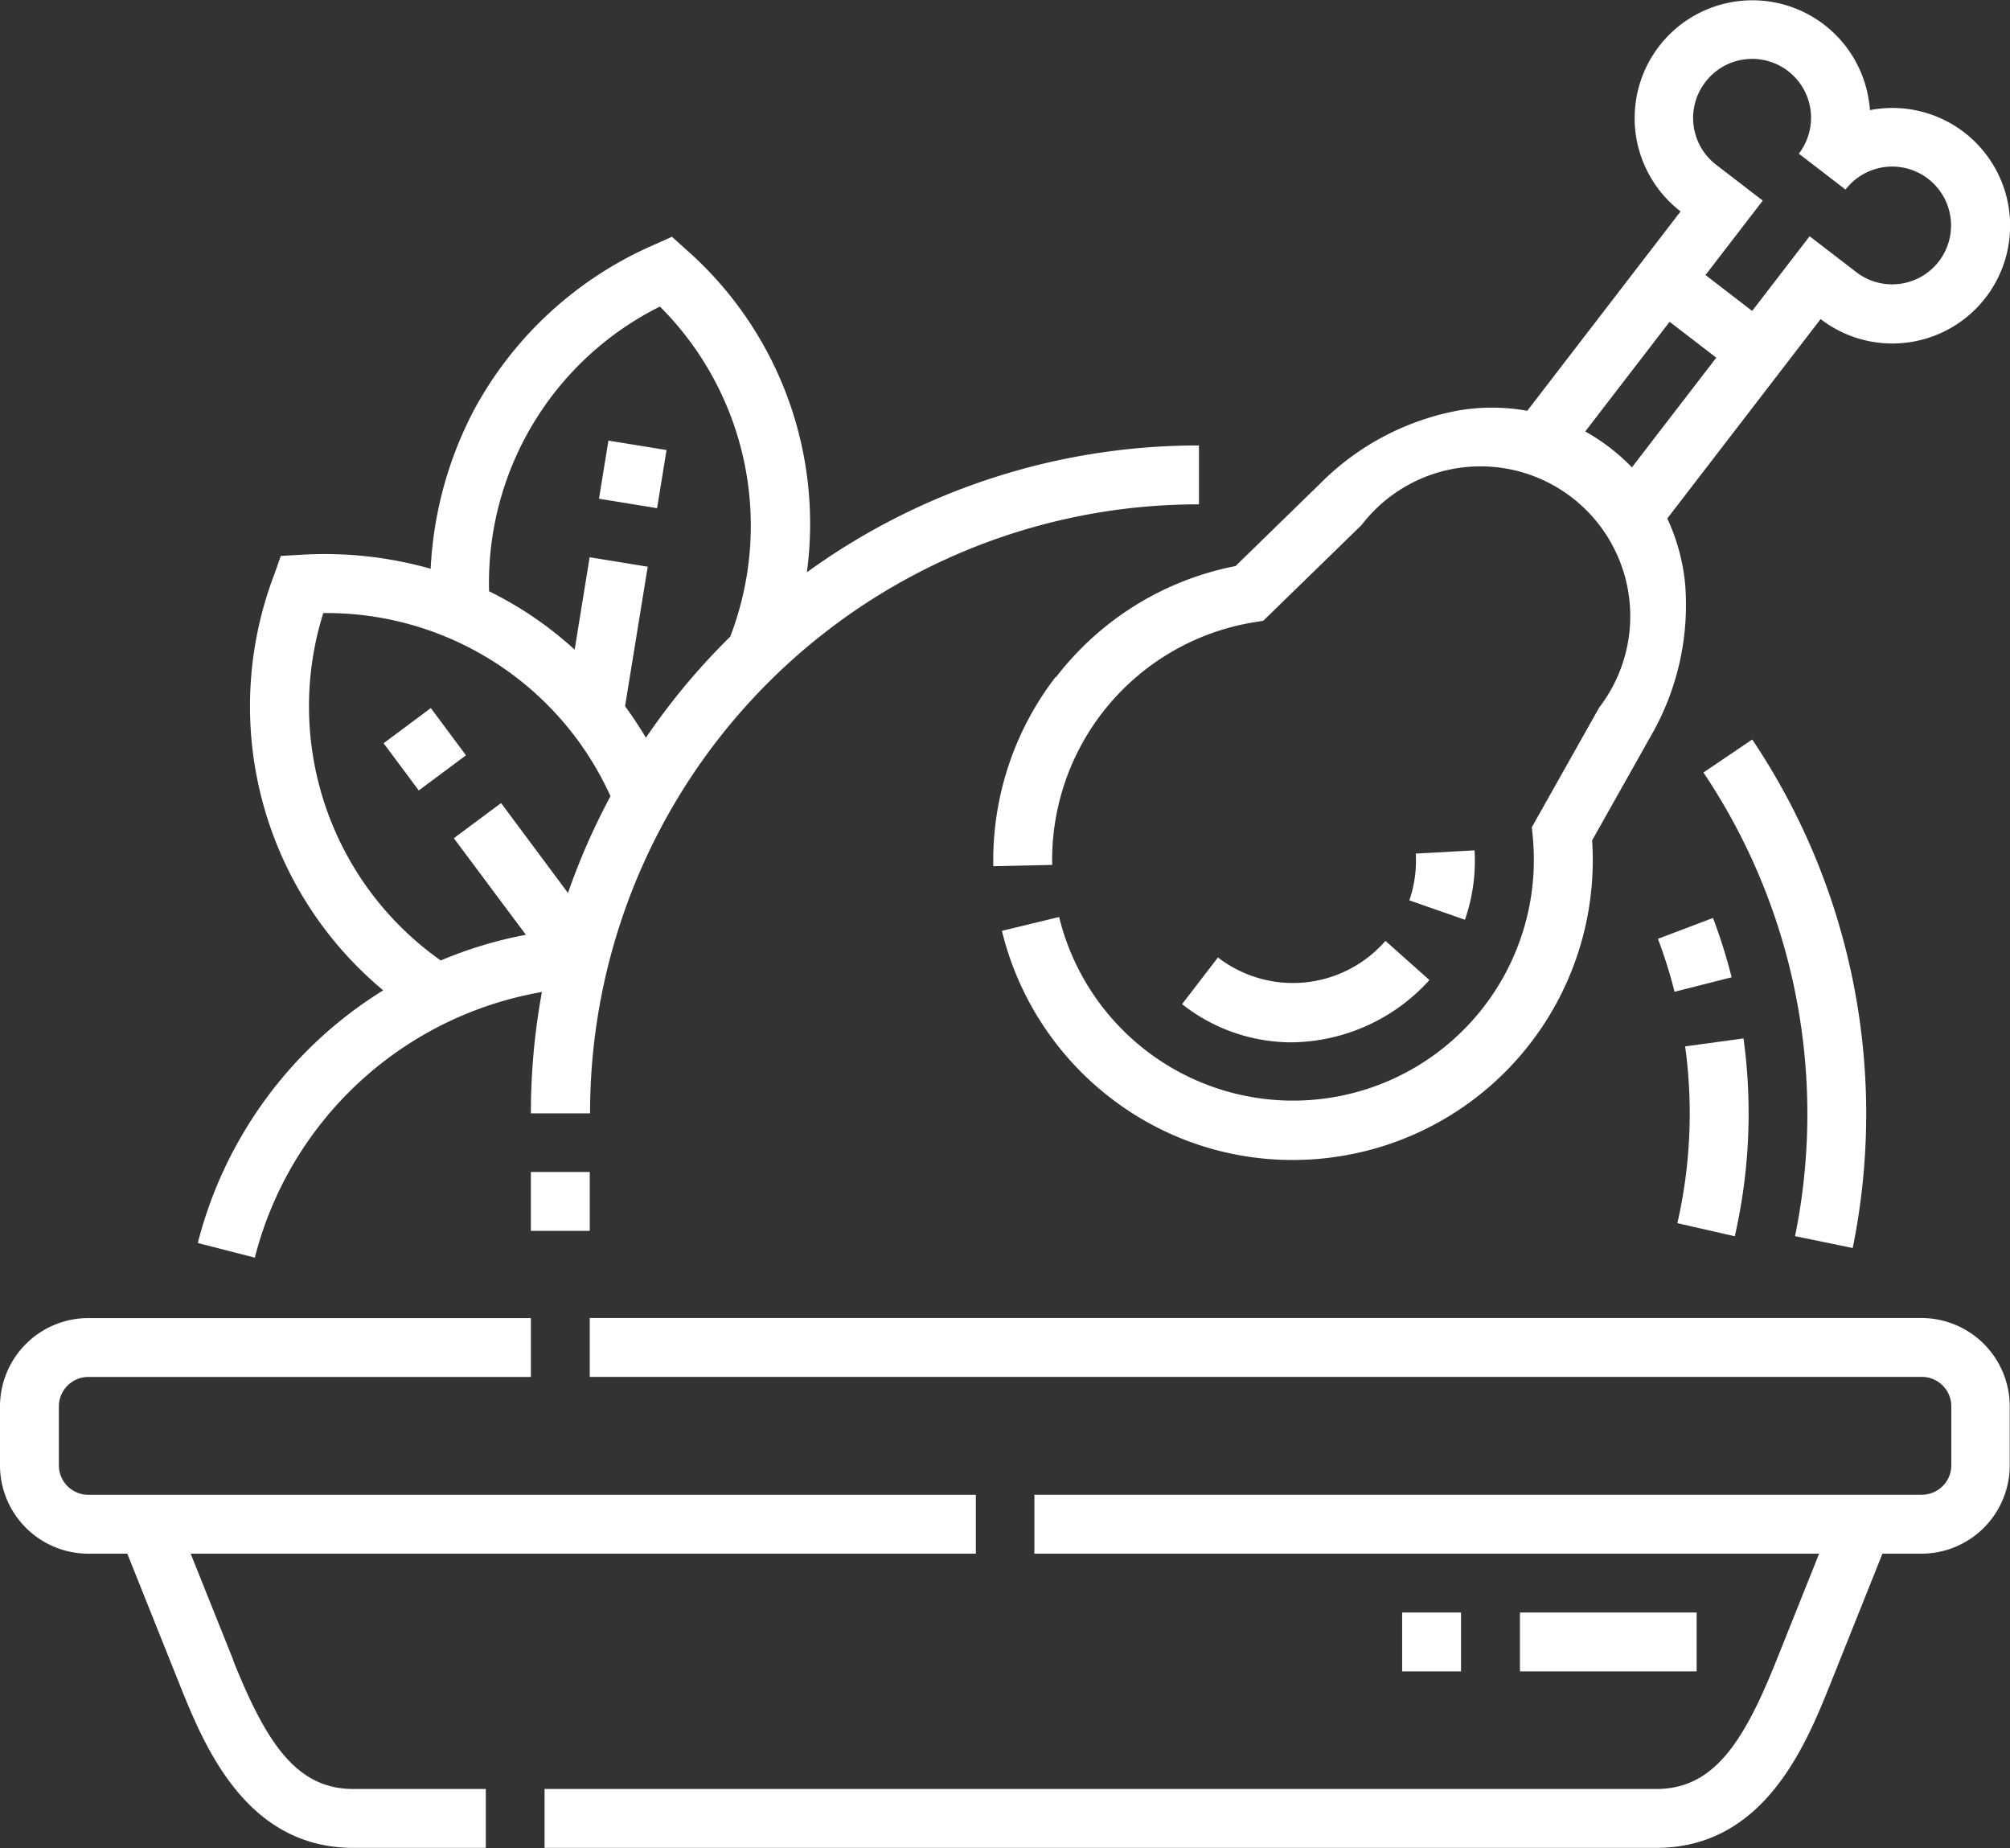 <svg id="chicken" xmlns="http://www.w3.org/2000/svg" width="31.308" height="28.78" viewBox="0 0 31.308 28.78">
  <rect x="0" y="0" width="31.308" height="28.78" fill="#333333" stroke="none"/>
  <path id="Path_169" data-name="Path 169" d="M160.2,356.33H139.451v.917H160.2a.459.459,0,0,1,.459.459v.917a.459.459,0,0,1-.459.459H146.377V360H158.6l-.666,1.664c-.508,1.27-.976,2-1.867,2h-17.32v.917h17.32c1.686,0,2.333-1.616,2.719-2.581l.8-2h.607a1.377,1.377,0,0,0,1.376-1.376v-.917A1.377,1.377,0,0,0,160.2,356.33Z" transform="translate(-130.265 -335.805)" fill="#fff"/>
  <path id="Path_170" data-name="Path 170" d="M3.636,361.663,2.97,360H15.2v-.917H1.376a.459.459,0,0,1-.459-.459v-.917a.459.459,0,0,1,.459-.459H8.269v-.917H1.376A1.377,1.377,0,0,0,0,357.706v.917A1.377,1.377,0,0,0,1.376,360h.607l.8,2c.386.965,1.032,2.581,2.719,2.581H7.567v-.917H5.5c-.891,0-1.359-.735-1.867-2Z" transform="translate(0 -335.805)" fill="#fff"/>
  <path id="Path_171" data-name="Path 171" d="M50.39,96.5l.888.228a5.6,5.6,0,0,1,4.472-4.137,10.463,10.463,0,0,0-.172,1.89H56.5a9.475,9.475,0,0,1,9.484-9.484v-.917a10.391,10.391,0,0,0-6.107,1.975,5.683,5.683,0,0,0-1.88-5.025l-.222-.2-.276.124a5.816,5.816,0,0,0-2.8,2.561A5.925,5.925,0,0,0,54.017,86a6.066,6.066,0,0,0-2.034-.217l-.3.017-.1.284a5.754,5.754,0,0,0,1.695,6.481A6.521,6.521,0,0,0,50.39,96.5Zm7.2-14.581a4.82,4.82,0,0,1,1.093,5.139,10.367,10.367,0,0,0-1.313,1.573c-.1-.165-.206-.329-.325-.49l.353-2.173-.905-.147L56.26,87.26a5.679,5.679,0,0,0-1.333-.909A4.806,4.806,0,0,1,57.592,81.915ZM52.343,86.69h.016a4.853,4.853,0,0,1,4.459,2.852,10.378,10.378,0,0,0-.662,1.507l-1.042-1.4-.736.547L55.5,91.7a6.529,6.529,0,0,0-1.326.4,4.843,4.843,0,0,1-1.829-5.411Z" transform="translate(-47.309 -77.143)" fill="#fff"/>
  <path id="Path_172" data-name="Path 172" d="M436.238,216.929a10.464,10.464,0,0,0-1.565-7.919l-.76.514a9.541,9.541,0,0,1,1.427,7.22Z" transform="translate(-407.38 -197.494)" fill="#fff"/>
  <path id="Path_173" data-name="Path 173" d="M423.179,254.446l-.858.325a7.565,7.565,0,0,1,.259.824l.889-.225A8.491,8.491,0,0,0,423.179,254.446Z" transform="translate(-396.497 -240.151)" fill="#fff"/>
  <path id="Path_174" data-name="Path 174" d="M428.167,288.2a8.592,8.592,0,0,0,.136-3.081l-.909.124a7.676,7.676,0,0,1-.121,2.753Z" transform="translate(-401.146 -268.948)" fill="#fff"/>
  <path id="Path_175" data-name="Path 175" d="M253.982,31.222a4.68,4.68,0,0,0-.967,2.943l.917-.02a3.75,3.75,0,0,1,3.145-3.779l.143-.023,1.533-1.493a2.332,2.332,0,1,1,3.7,2.843l-1.05,1.865.014.144a3.751,3.751,0,0,1-7.377,1.254l-.891.216a4.68,4.68,0,0,0,1.69,2.6,4.633,4.633,0,0,0,2.836.968,4.745,4.745,0,0,0,.614-.04,4.668,4.668,0,0,0,4.053-4.937l.91-1.617a4.081,4.081,0,0,0,.539-2.374,3.123,3.123,0,0,0-.278-1.022l1.726-2.244.662-.861a1.834,1.834,0,1,0,.767-3.254q0-.058-.011-.115a1.834,1.834,0,1,0-2.937,1.692l-.615.8-1.773,2.305a3.122,3.122,0,0,0-1.059-.007,4.081,4.081,0,0,0-2.156,1.13l-1.329,1.295a4.649,4.649,0,0,0-2.8,1.735Zm10.126-9.271a.917.917,0,0,1,1.454,1.118l.727.559a.917.917,0,1,1,.168,1.286l-.727-.559-.895,1.163-.727-.559L265,23.8l-.727-.559A.918.918,0,0,1,264.108,21.951Zm-.559,3.736.727.559-1.314,1.708a3.158,3.158,0,0,0-.727-.559Z" transform="translate(-237.543 -20.676)" fill="#fff"/>
  <path id="Path_176" data-name="Path 176" d="M359.87,238.307a2.8,2.8,0,0,0,.15-1.081l-.916.051a1.885,1.885,0,0,1-.1.728Z" transform="translate(-337.052 -223.984)" fill="#fff"/>
  <path id="Path_177" data-name="Path 177" d="M301.662,260.553l-.559.727a2.756,2.756,0,0,0,1.7.595,2.934,2.934,0,0,0,2.153-.97l-.685-.61A1.912,1.912,0,0,1,301.662,260.553Z" transform="translate(-282.691 -245.643)" fill="#fff"/>
  <path id="Path_178" data-name="Path 178" d="M135.23,319.144h.917v.917h-.917Z" transform="translate(-126.961 -300.893)" fill="#fff"/>
  <path id="Path_179" data-name="Path 179" d="M0,0H.917V.917H0Z" transform="translate(5.975 11.574) rotate(-36.664)" fill="#fff"/>
  <path id="Path_180" data-name="Path 180" d="M0,0H.917V.917H0Z" transform="matrix(0.16, -0.987, 0.987, 0.16, 9.33, 7.767)" fill="#fff"/>
  <path id="Path_181" data-name="Path 181" d="M387.167,431.33h2.752v.917h-2.752Z" transform="translate(-363.492 -406.219)" fill="#fff"/>
  <path id="Path_182" data-name="Path 182" d="M357.167,431.33h.917v.917h-.917Z" transform="translate(-335.327 -406.219)" fill="#fff"/>
</svg>
